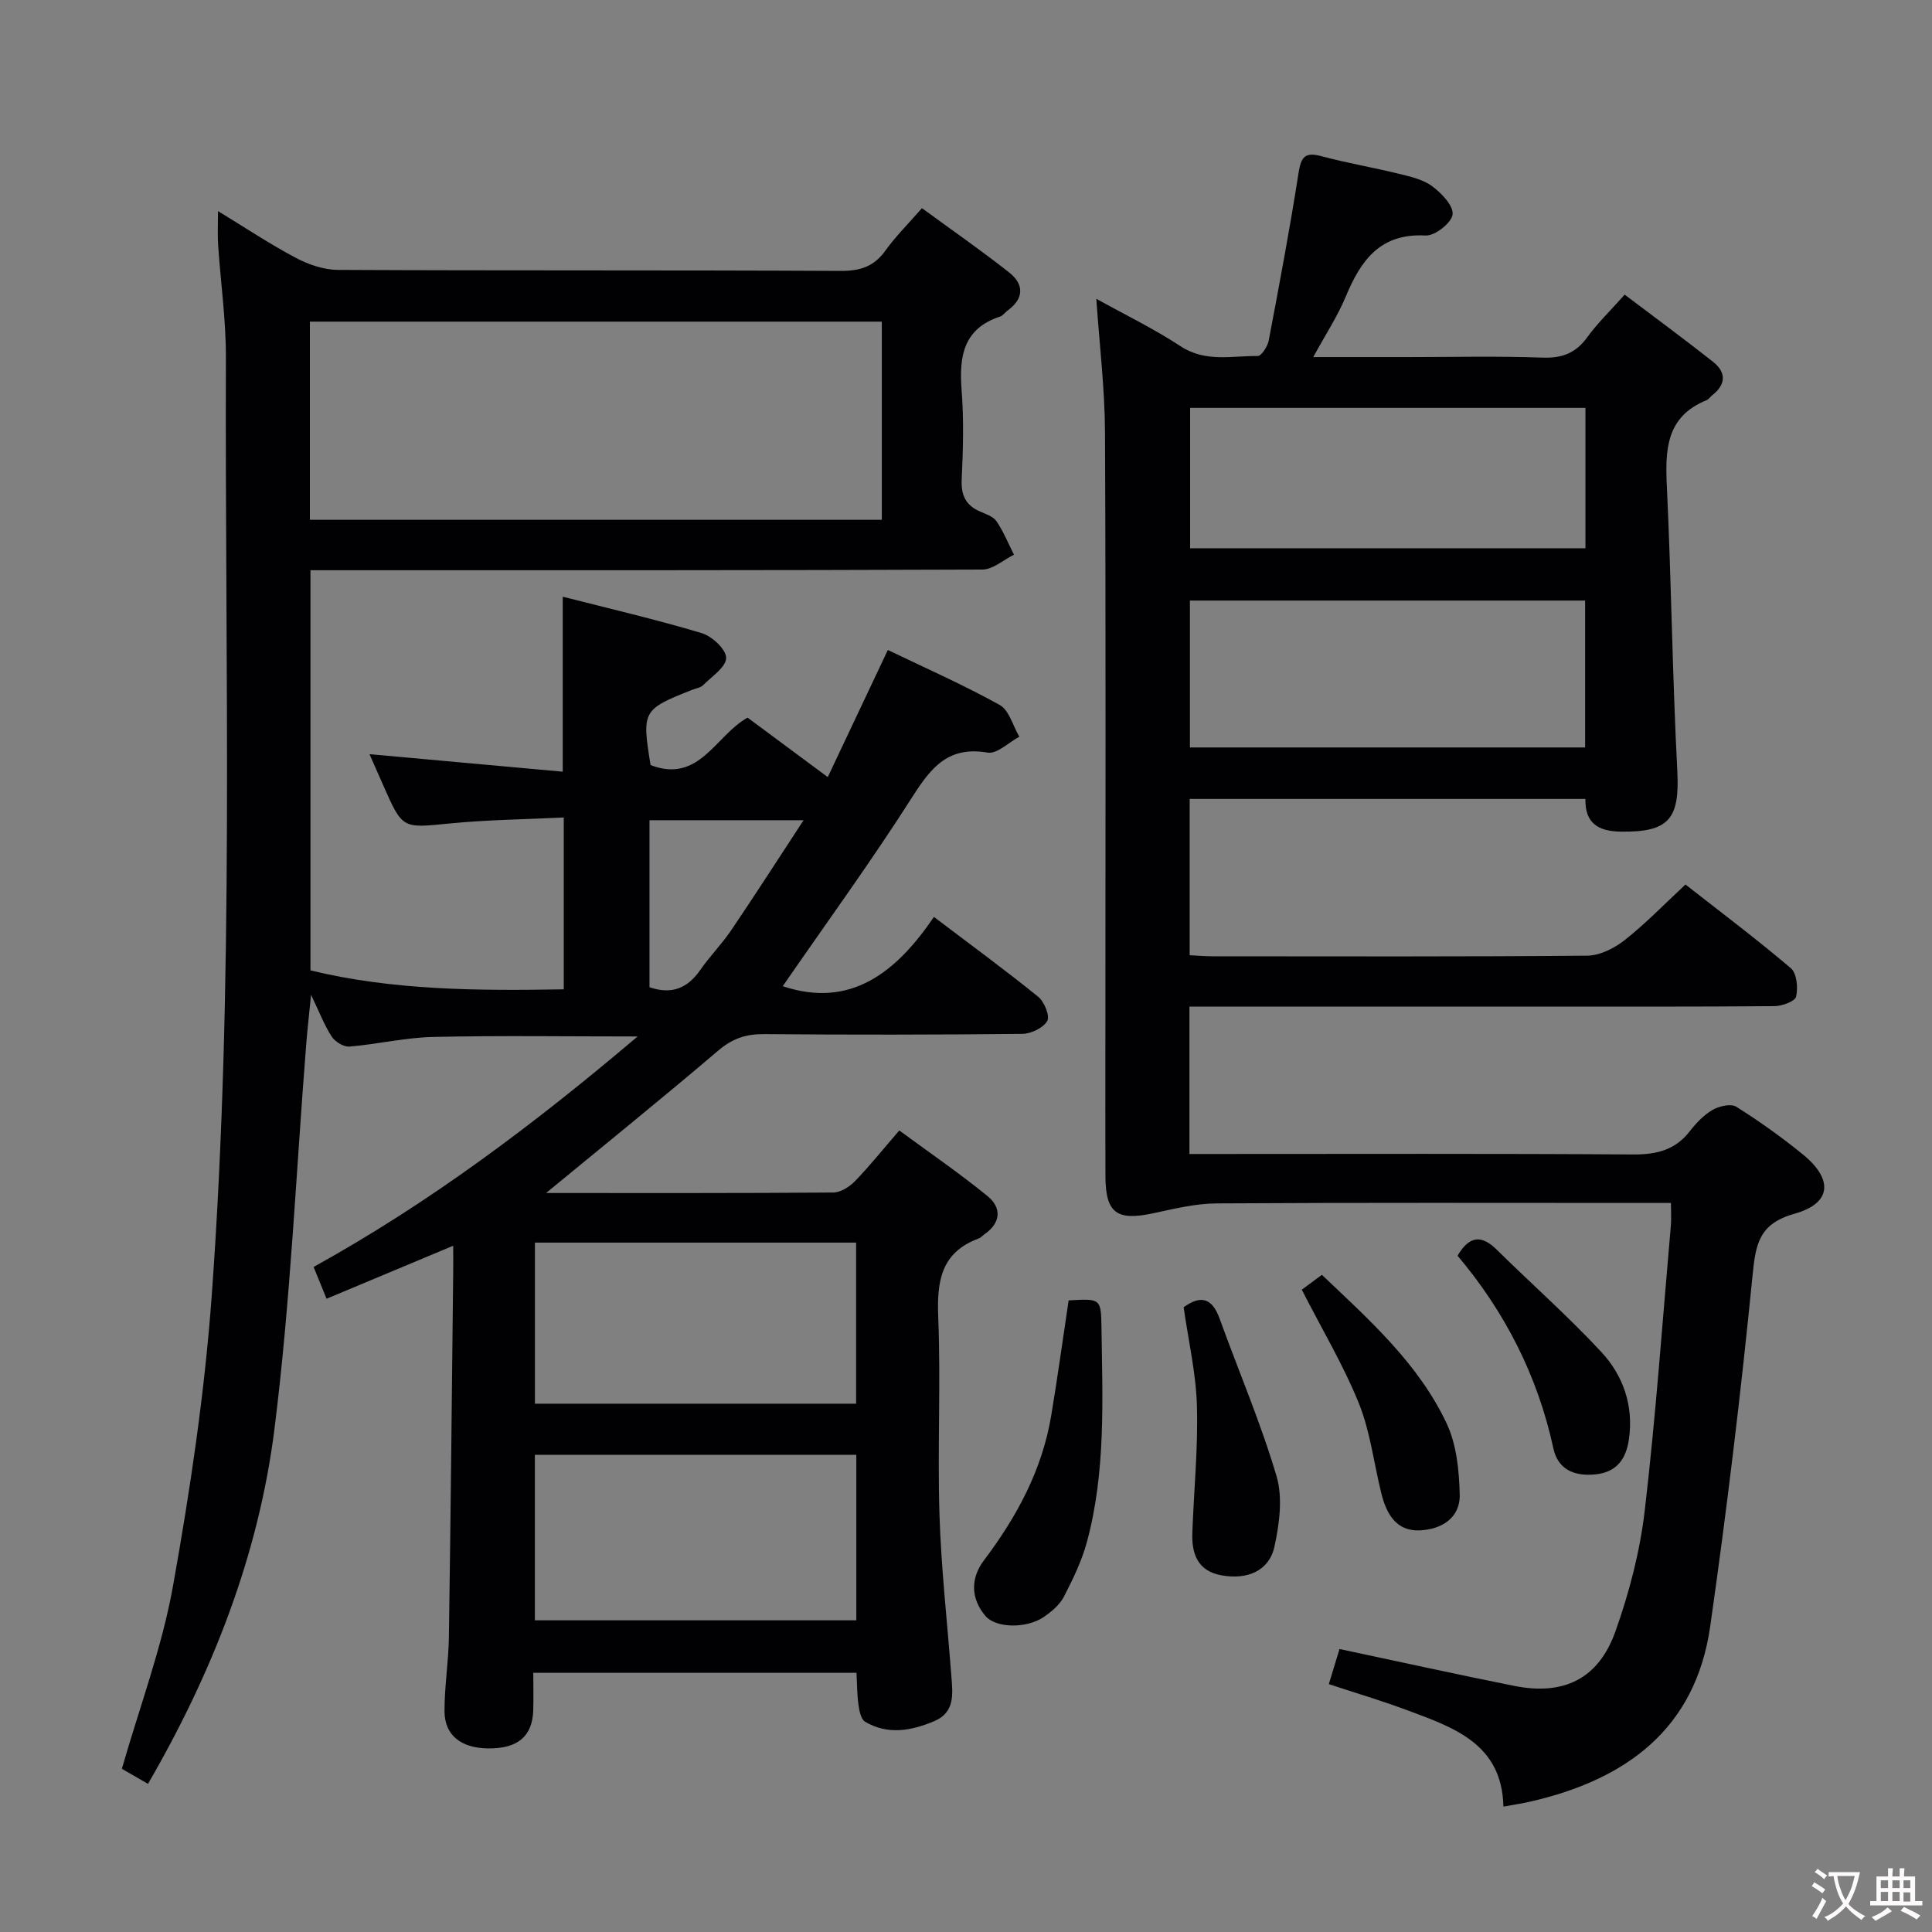 <svg enable-background="new 0 0 400 400" viewBox="0 0 400 400" xmlns="http://www.w3.org/2000/svg"><rect x="0" y="0" width="400" height="400" fill="#808080" stroke="none"/><g fill="#010103"><path d="m113.06 247c20.14 0 39.8.05 59.45-.1 1.53-.01 3.36-1.18 4.5-2.35 3-3.09 5.7-6.48 9.18-10.5 6.15 4.53 12.41 8.81 18.27 13.59 2.94 2.4 2.8 5.51-.63 7.9-.41.28-.76.71-1.21.88-7.78 2.87-8.67 8.82-8.37 16.24.55 13.64-.17 27.33.26 40.98.35 11.1 1.61 22.18 2.45 33.27.28 3.68.85 7.58-3.52 9.43-4.72 2-9.62 2.91-14.33.13-.86-.51-1.2-2.26-1.37-3.5-.3-2.1-.28-4.25-.41-6.63-22.25 0-44.18 0-66.92 0 0 2.61.07 5.21-.01 7.8-.18 5.36-3.22 7.9-9.29 7.85-5.64-.05-9.07-2.7-9.08-7.72-.01-5.14.84-10.27.91-15.41.37-25.14.61-50.28.89-75.42.02-1.62 0-3.25 0-5.52-8.95 3.74-17.31 7.24-26.22 10.97-.96-2.37-1.78-4.38-2.68-6.58 24.03-13.3 45.6-29.5 67.08-47.72-14.94 0-28.66-.21-42.37.1-5.78.13-11.52 1.52-17.3 1.99-1.19.1-2.96-.99-3.66-2.06-1.52-2.33-2.52-5-4.28-8.66-.4 4.06-.74 7.01-.98 9.96-2.12 26.67-3.27 53.46-6.6 79.97-3.28 26.05-12.8 50.36-26.18 73.44-2.14-1.23-3.95-2.28-5.41-3.12 3.7-12.89 8.3-25.11 10.57-37.75 3.56-19.89 6.56-39.99 8.03-60.13 4.72-64.67 2.71-129.49 2.94-194.25.03-7.79-1.09-15.58-1.61-23.37-.14-2.1-.02-4.21-.02-7 5.66 3.44 10.74 6.84 16.12 9.68 2.64 1.4 5.82 2.48 8.76 2.49 34.66.17 69.32.03 103.98.21 4.04.02 6.92-.87 9.3-4.19 2.12-2.95 4.74-5.55 7.58-8.8 6.13 4.49 12.26 8.73 18.09 13.34 3.05 2.42 3.08 5.37-.35 7.84-.54.39-.96 1.06-1.54 1.25-7.64 2.5-8.53 8.25-7.99 15.23.48 6.13.31 12.33.02 18.48-.16 3.29.83 5.38 3.81 6.67 1.22.53 2.73 1.03 3.4 2.02 1.45 2.14 2.44 4.59 3.61 6.92-2.18 1.07-4.36 3.07-6.55 3.07-44.33.18-88.65.14-132.98.14-1.95 0-3.91 0-6.12 0v82.85c17.1 4.14 34.59 4.23 52.44 3.92 0-11.75 0-23.17 0-35.58-7.87.39-15.78.47-23.62 1.24-9.77.97-9.74 1.21-13.73-7.84-.91-2.07-1.83-4.15-2.87-6.51 13.65 1.24 26.65 2.42 40.01 3.63 0-12.48 0-23.99 0-36.23 9.67 2.47 19.31 4.71 28.77 7.54 2.14.64 5.06 3.36 5.06 5.13 0 1.89-2.96 3.84-4.76 5.64-.54.54-1.5.67-2.28.97-10.27 4.07-10.43 4.35-8.61 15.58 10.11 3.89 13.44-6.15 20.09-9.82 5.29 3.92 10.6 7.86 16.6 12.31 4.19-8.86 8.19-17.33 12.44-26.32 7.74 3.73 15.64 7.21 23.15 11.38 1.97 1.09 2.74 4.33 4.07 6.58-2.2 1.17-4.62 3.62-6.56 3.29-8.02-1.38-11.61 2.93-15.48 9-8.56 13.45-17.97 26.35-26.94 39.36 14.03 4.69 23.48-2.84 31.3-14.34 7.66 5.8 14.76 11 21.59 16.53 1.27 1.03 2.46 3.99 1.87 5.01-.83 1.44-3.34 2.65-5.15 2.67-17.83.19-35.66.21-53.49.05-3.7-.03-6.51.9-9.4 3.35-11.62 9.89-23.49 19.48-35.72 29.55zm-48.9-139.38h118.41c0-13.94 0-27.49 0-41.03-39.69 0-79.01 0-118.41 0zm46.58 193.59v34.26h66.55c0-11.59 0-22.82 0-34.26-22.22 0-44.14 0-66.55 0zm.01-10.59h66.5c0-11.31 0-22.23 0-33.35-22.28 0-44.22 0-66.5 0zm23.72-86.22c4.69 1.59 7.93.14 10.52-3.59 1.99-2.86 4.48-5.37 6.43-8.26 4.95-7.31 9.72-14.75 14.95-22.73-11.49 0-21.7 0-31.9 0z"/><path d="m328.24 165.41c-27.45 0-54.54 0-81.93 0v32.36c1.6.08 3.21.22 4.81.22 25.83.01 51.66.1 77.49-.13 2.62-.02 5.62-1.53 7.76-3.22 4.3-3.38 8.12-7.36 12.59-11.51 7.35 5.76 14.77 11.33 21.82 17.33 1.23 1.05 1.51 4.06 1.08 5.89-.23.98-2.91 1.95-4.49 1.96-16 .14-31.99.09-47.99.09-22.5 0-44.99 0-67.49 0-1.79 0-3.59 0-5.63 0v30.52h5.36c28.83 0 57.66-.1 86.48.1 4.86.03 8.72-.89 11.77-4.83 1.31-1.69 2.9-3.36 4.72-4.41 1.36-.78 3.78-1.33 4.89-.64 4.77 3 9.4 6.3 13.78 9.87 6.34 5.16 5.96 10.13-1.7 12.27-7.42 2.08-8.07 6.31-8.72 12.86-2.4 24.25-5.32 48.46-8.76 72.58-3.05 21.34-17.51 31.78-37.32 36.3-1.61.37-3.26.61-5.5 1.02-.26-13.07-10.38-16.41-20.11-20.03-5.26-1.96-10.66-3.55-16.03-5.33.8-2.63 1.52-4.99 2.21-7.27 12.17 2.58 24.13 5.23 36.15 7.63 10.24 2.05 17.45-1.4 20.97-11.26 2.88-8.07 5.09-16.58 6.08-25.07 2.3-19.63 3.68-39.37 5.41-59.07.11-1.3.01-2.62.01-4.58-2.04 0-3.8 0-5.57 0-29.49 0-58.99-.09-88.48.09-4.38.03-8.8 1.11-13.12 2.04-7.57 1.63-9.88-.03-9.91-7.65-.04-9-.01-18-.01-27 0-42.33.11-84.65-.08-126.98-.04-9.09-1.15-18.17-1.8-27.7 5.94 3.31 11.92 6.19 17.42 9.81 5.15 3.4 10.61 1.98 15.98 2.04.78.01 2.06-1.98 2.29-3.19 2.2-11.57 4.38-23.15 6.19-34.78.52-3.34 1.4-4.3 4.74-3.4 5.29 1.42 10.71 2.33 16.03 3.64 2.4.59 5.02 1.18 6.92 2.6 1.92 1.43 4.43 4.06 4.19 5.84-.23 1.74-3.67 4.44-5.57 4.34-9.42-.52-13.42 5.13-16.54 12.64-1.7 4.08-4.18 7.84-6.74 12.53h19.45c9.33 0 18.67-.23 27.99.11 4.07.15 6.9-.91 9.29-4.21 2.12-2.93 4.77-5.47 7.75-8.83 6.22 4.71 12.34 9.2 18.3 13.91 2.78 2.2 2.69 4.71-.21 6.95-.39.3-.68.81-1.12.99-8.44 3.41-8.6 10.3-8.23 17.97.93 19.6 1.14 39.24 2.16 58.83.51 9.9-1.71 12.69-11.77 12.53-4.59-.08-7.36-1.72-7.26-6.77zm-.06-10.66c0-10.3 0-20.35 0-30.41-27.51 0-54.61 0-81.82 0v30.41zm.07-70.3c-27.56 0-54.78 0-81.85 0v29.06h81.85c0-9.9 0-19.47 0-29.06z"/><path d="m221.25 269.24c6.7-.41 6.71-.41 6.8 5.84.21 14.79.9 29.63-3 44.11-1.06 3.95-2.9 7.74-4.78 11.39-.86 1.67-2.54 3.08-4.14 4.18-3.57 2.45-9.94 2.38-12.13-.22-3.07-3.64-3.05-7.83-.28-11.5 6.81-9.01 12.04-18.71 13.92-29.95 1.31-7.84 2.39-15.71 3.61-23.85z"/><path d="m245.06 270.65c3.72-2.69 5.96-1.74 7.45 2.36 3.93 10.87 8.51 21.54 11.78 32.6 1.32 4.46.6 9.88-.43 14.6-1.09 5-5.57 6.93-11 5.94-4.96-.91-6.16-4.51-6-8.86.32-8.73 1.2-17.47.95-26.19-.18-6.74-1.75-13.42-2.75-20.45z"/><path d="m269.52 267.02c1.11-.82 2.55-1.89 4.16-3.08 9.84 9.34 19.99 18.37 25.83 30.76 2.06 4.38 2.59 9.76 2.71 14.71.12 4.97-3.89 7.27-8.36 7.44-4.8.18-6.82-3.47-7.85-7.59-1.56-6.24-2.29-12.81-4.67-18.71-3.2-7.92-7.65-15.36-11.82-23.53z"/><path d="m301.77 259.98c2.51-4.26 5.04-4.28 8.13-1.23 7.2 7.1 14.81 13.8 21.67 21.2 4.5 4.86 6.67 11.09 5.69 17.99-.57 4.01-2.44 6.82-6.83 7.3-4.35.48-7.86-.9-8.82-5.37-3.26-15.06-10.08-28.33-19.84-39.89z"/></g><path d="m377.9 391.2c-.2.3-.4.5-.6.8-.7-.6-1.4-1-2.2-1.5.2-.3.4-.5.5-.8.6.4 1.4.8 2.3 1.5zm-1.8 6.1c-.2-.2-.5-.4-.9-.6.4-.6.8-1.2 1.2-1.9s.7-1.3.9-1.9c.3.3.5.5.8.7-.7 1.3-1.4 2.6-2 3.7zm2.2-9c-.3.3-.5.5-.6.8-.6-.6-1.3-1.1-2-1.5.3-.3.5-.5.6-.7.6.5 1.3.9 2 1.4zm.3.2v-.9h2 4.5c-.3 1.3-.6 2.5-1 3.6s-.9 2.1-1.4 3c.4.5 1 1 1.6 1.4s1.2.8 1.9 1.1c-.3.2-.5.4-.8.8-.4-.3-1-.7-1.6-1.2s-1.2-1.1-1.6-1.6c-.5.6-1.1 1.1-1.7 1.6s-1.4.9-2.1 1.4c-.1-.3-.3-.5-.7-.8.6-.2 1.2-.5 1.9-1s1.4-1.1 2-1.8c-.5-.8-.9-1.6-1.2-2.5s-.6-2-.8-3.2c-.4.1-.7.1-1 .1zm2.5 2.7c.3 1 .7 1.7 1 2.2.3-.5.6-1.1 1-2s.6-1.9.9-3h-3.2-.4c.1.9.3 1.8.7 2.8z" fill="#fcfafa"/><path d="m396.5 388.5v1.5 3.6h1.5v.9c-.4 0-1 0-1.7 0h-7.9c-.5 0-.9 0-1.2 0v-.9h1.3v-3.5c0-.7 0-1.2 0-1.6h2.4c0-.8 0-1.4 0-1.7h1c0 .3-.1.8-.1 1.7h1.5c0-.8 0-1.4 0-1.7h1c0 .3-.1.9-.1 1.7zm-8.2 9.2c-.2-.3-.5-.5-.8-.8.8-.3 1.4-.6 1.9-.9s1-.7 1.4-1.1c.3.3.6.5.9.8-1.6 1-2.8 1.6-3.4 2zm2.6-6.8v-1.6h-1.5v1.6zm0 2.7v-1.9h-1.5v1.9zm2.4-2.7v-1.6h-1.5v1.6zm0 2.7v-1.9h-1.5v1.9zm.2 2 .7-.8c.4.2.9.5 1.6.8s1.3.7 1.8 1c-.3.3-.5.5-.8.8-.4-.3-1.5-1-3.3-1.8zm2-4.7v-1.6h-1.4v1.6zm0 2.8v-1.9h-1.4v1.9z" fill="#fcfafa"/></svg>